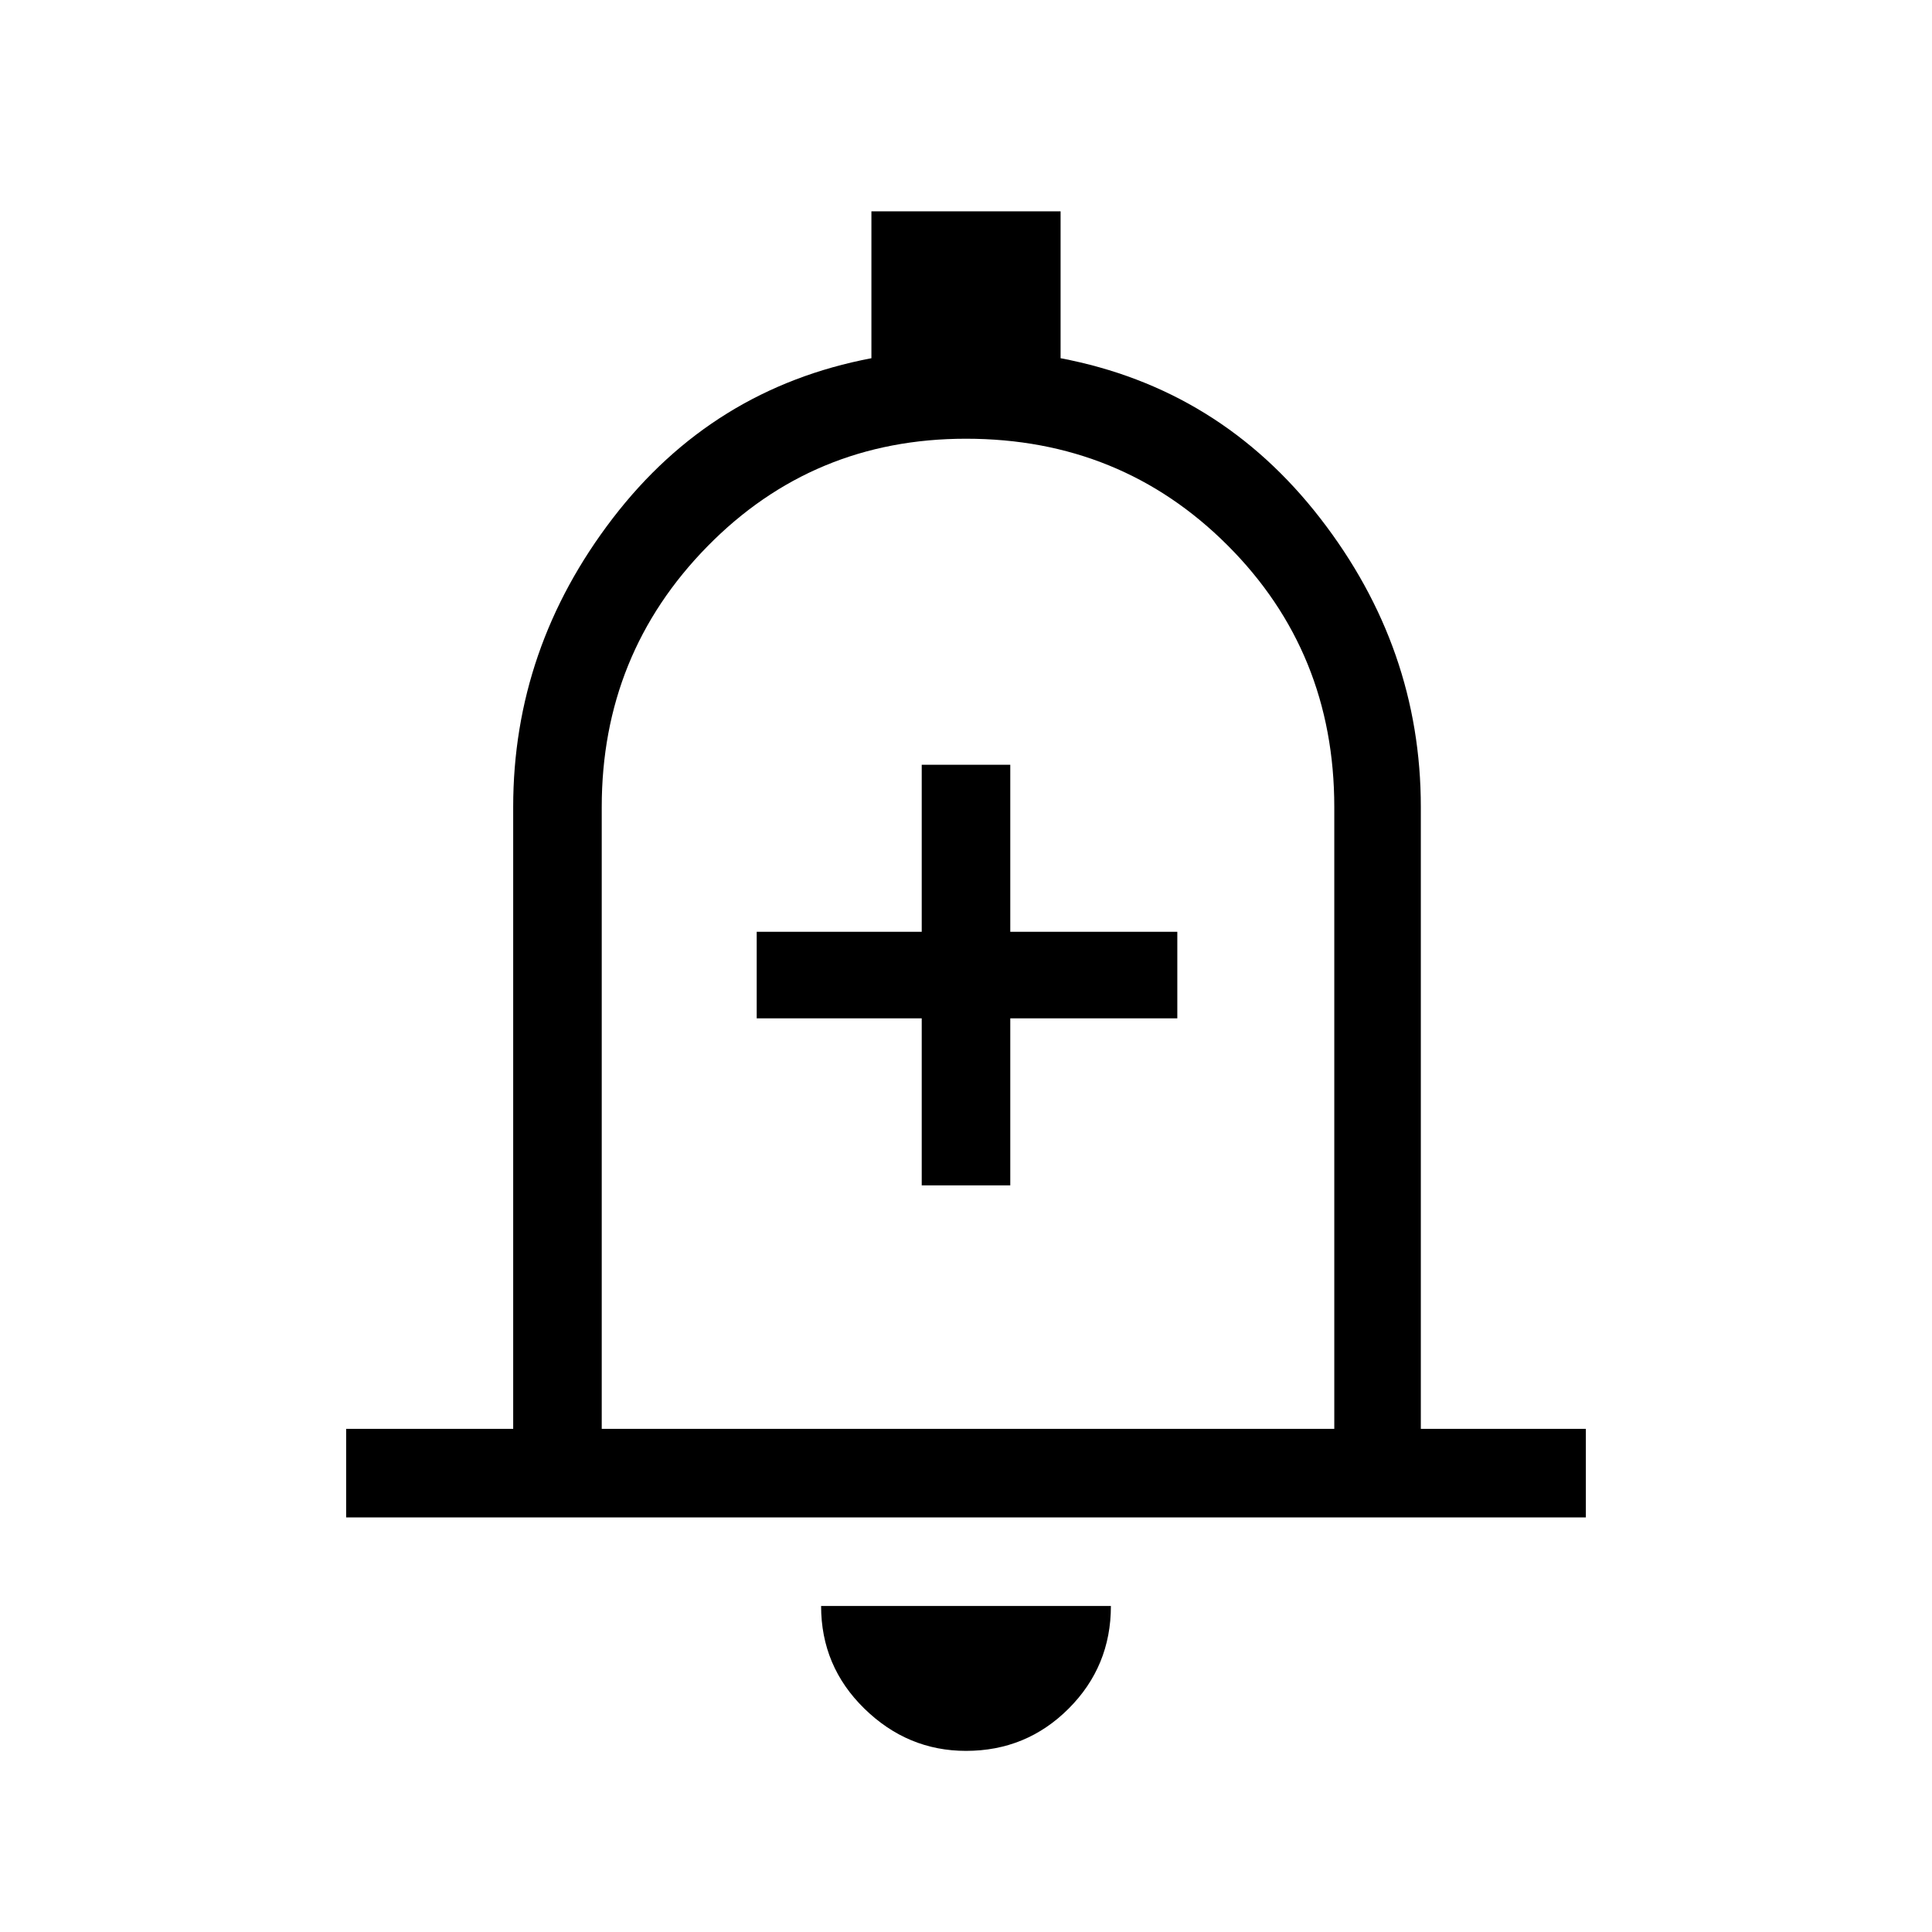 <svg xmlns="http://www.w3.org/2000/svg" height="48" width="48"><path d="M22.9 29.45H25.1V25.3H29.25V23.15H25.1V19H22.9V23.15H18.8V25.3H22.9ZM8.6 37.7V35.5H12.75V20.05Q12.75 16.1 15.225 12.875Q17.7 9.65 21.65 8.9V5.25H26.35V8.9Q30.3 9.65 32.8 12.875Q35.3 16.1 35.3 20.05V35.5H39.4V37.7ZM24 23.45Q24 23.45 24 23.45Q24 23.45 24 23.45Q24 23.45 24 23.45Q24 23.45 24 23.45ZM24 43.5Q22.55 43.5 21.475 42.45Q20.4 41.4 20.4 39.9H27.6Q27.6 41.4 26.55 42.45Q25.5 43.5 24 43.5ZM14.95 35.5H33.15V20.05Q33.15 16.2 30.5 13.55Q27.85 10.9 24 10.9Q20.2 10.9 17.575 13.575Q14.95 16.25 14.95 20.05Z"/></svg>